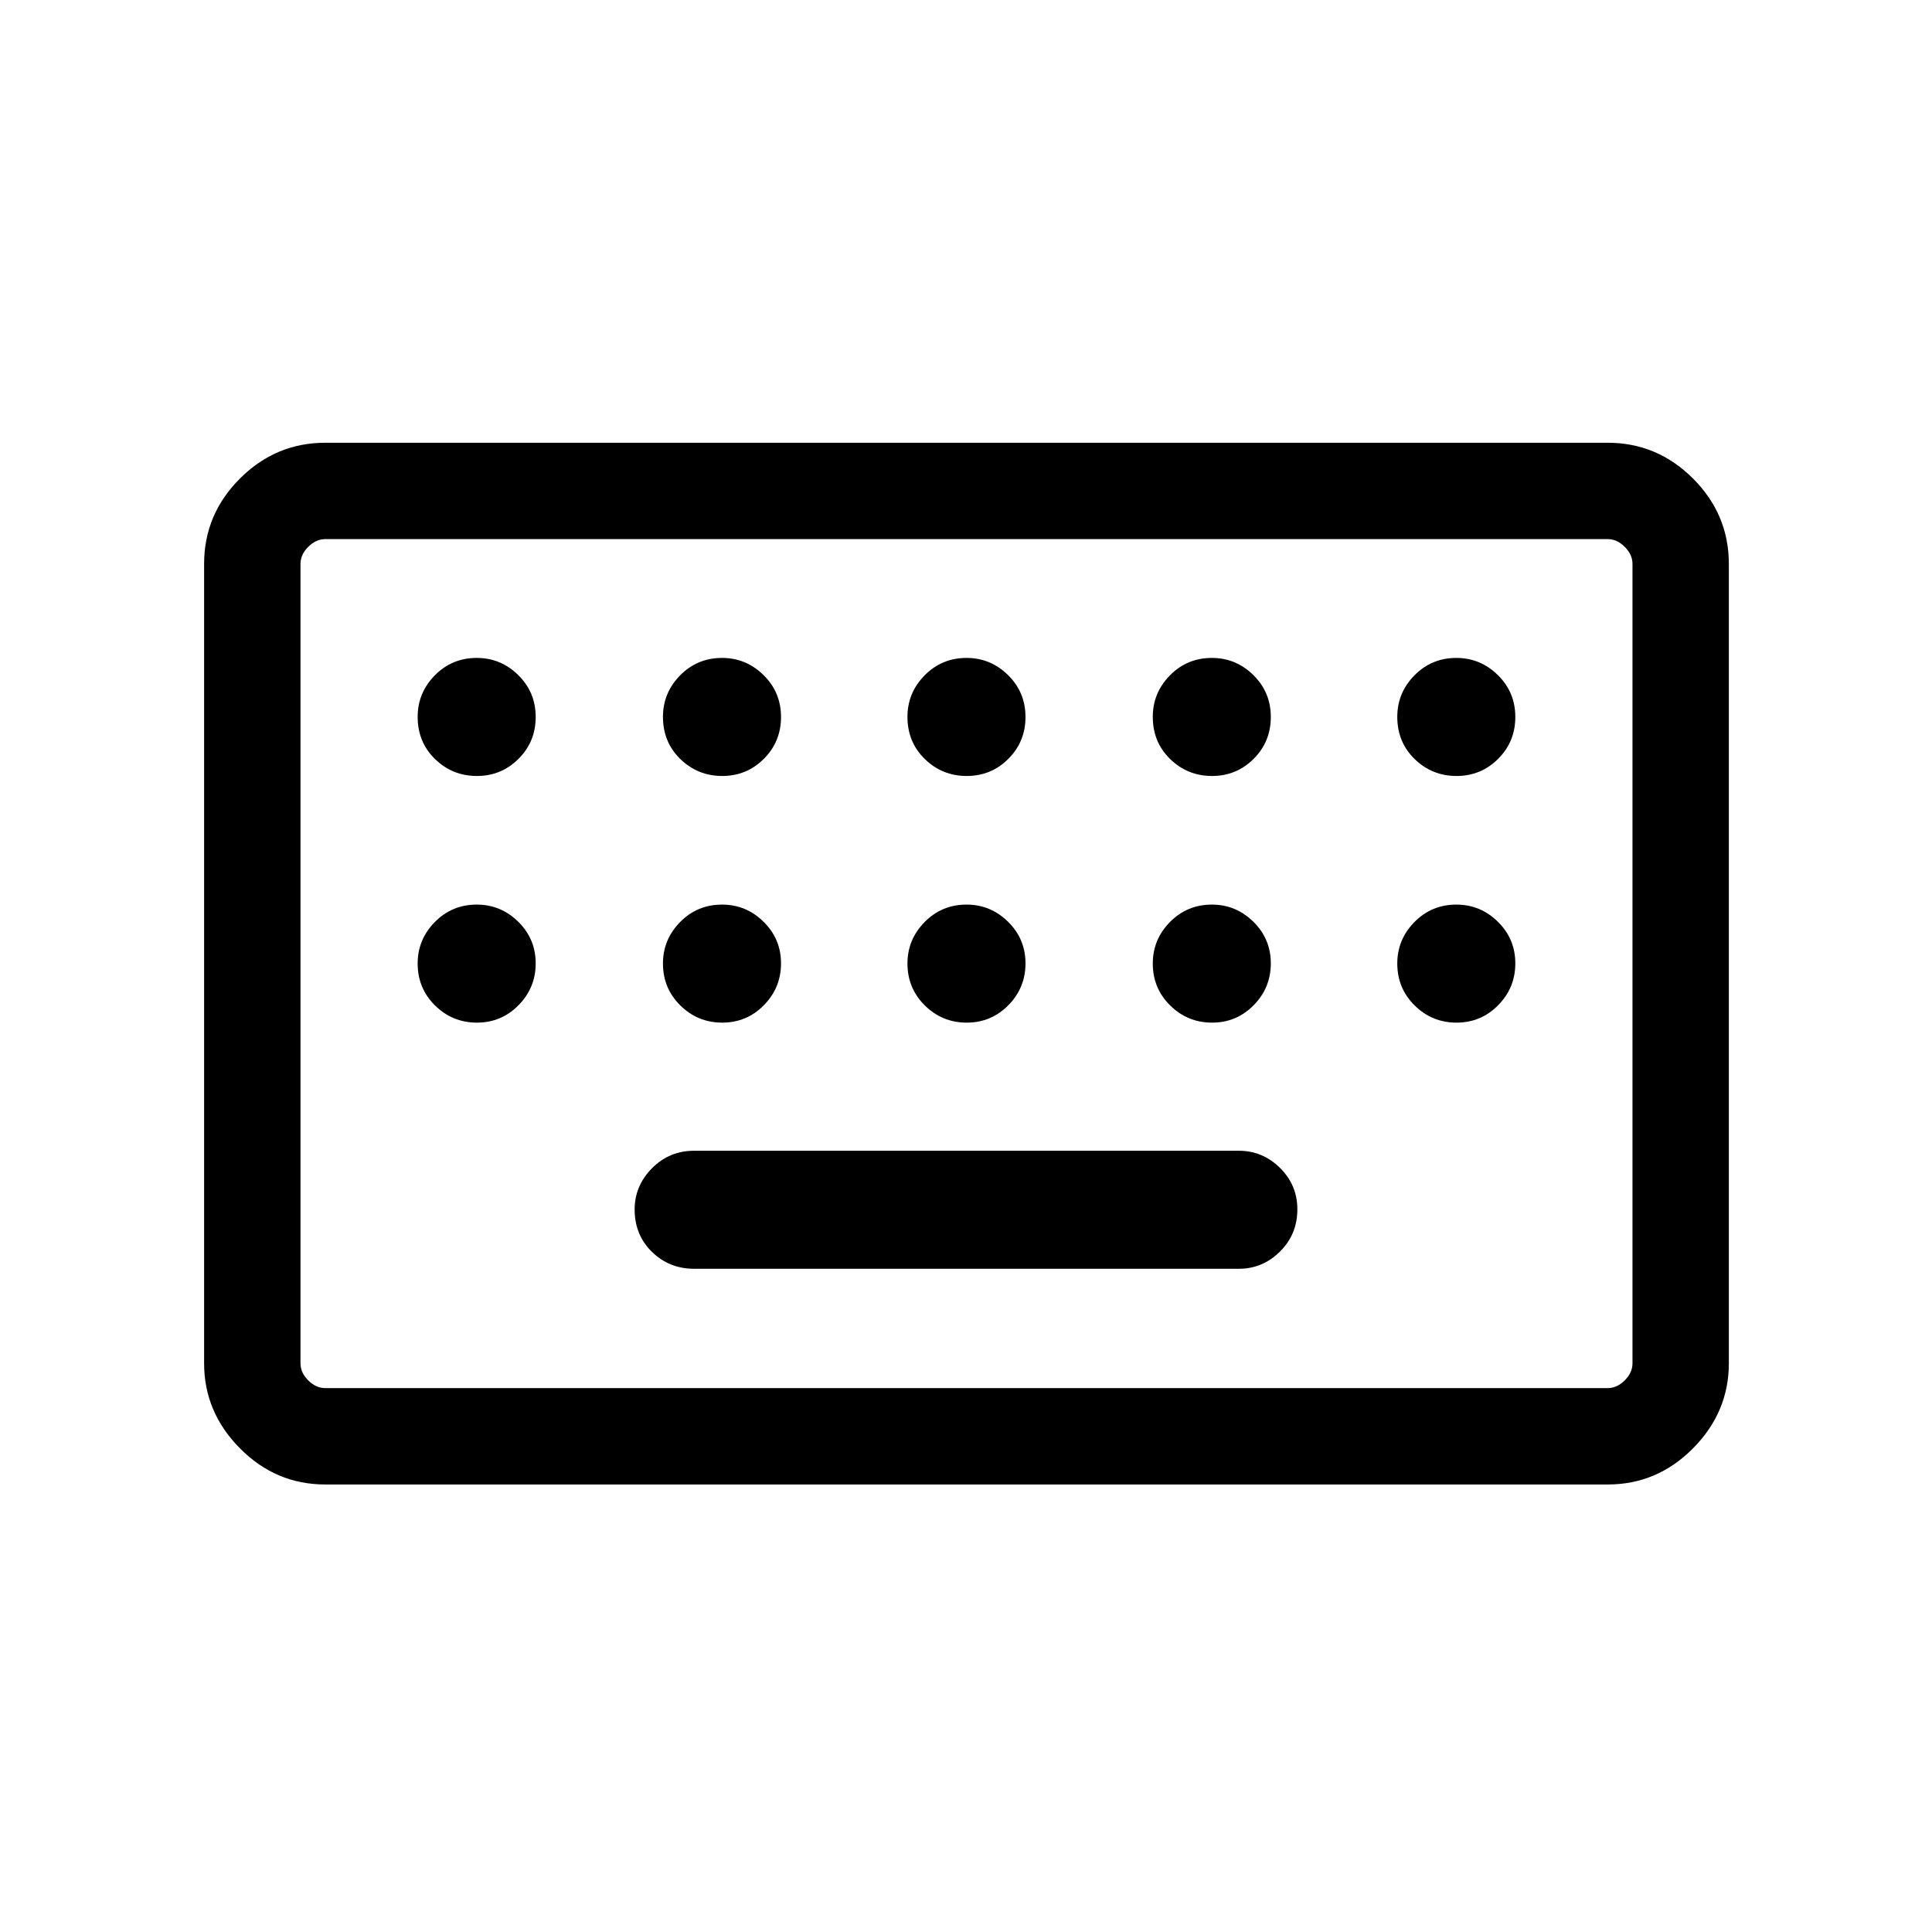 <svg xmlns="http://www.w3.org/2000/svg" height="40" viewBox="0 -960 960 960" width="40"><path d="M161.62-222.37q-24.61 0-42.4-17.97-17.8-17.97-17.8-42.22v-397.25q0-24.6 17.8-42.4Q137.01-740 161.62-740h637.24q24.6 0 42.4 17.79 17.79 17.8 17.79 42.4v397.25q0 24.25-17.79 42.22-17.8 17.97-42.4 17.97H161.62Zm0-47.89h637.24q4.61 0 8.46-3.84 3.85-3.85 3.85-8.46v-397.25q0-4.61-3.85-8.46-3.85-3.85-8.46-3.85H161.62q-4.62 0-8.47 3.85-3.84 3.85-3.84 8.46v397.25q0 4.61 3.84 8.46 3.85 3.84 8.47 3.84Zm183.32-59.29h270.65q11.79 0 20.43-8.55 8.63-8.55 8.63-21 0-12.05-8.63-20.58-8.64-8.52-20.43-8.52H344.94q-12.37 0-20.98 8.71-8.61 8.71-8.61 20.47 0 12.67 8.61 21.07t20.98 8.4Zm-195.63 59.29v-421.86V-270.26Zm87.66-304.16q12.16 0 20.68-8.52 8.53-8.51 8.53-20.8 0-12.29-8.67-20.81-8.67-8.53-20.61-8.53-12.32 0-20.85 8.67-8.52 8.67-8.52 20.61 0 12.58 8.64 20.98 8.65 8.4 20.8 8.4Zm121.9 0q12.16 0 20.68-8.52 8.53-8.51 8.53-20.8 0-12.29-8.68-20.81-8.67-8.53-20.6-8.53-12.33 0-20.85 8.67-8.53 8.67-8.53 20.61 0 12.58 8.65 20.98t20.8 8.4Zm121.49 0q12.15 0 20.68-8.52 8.52-8.51 8.52-20.8 0-12.29-8.67-20.81-8.67-8.53-20.61-8.53-12.32 0-20.84 8.67-8.53 8.67-8.53 20.61 0 12.58 8.65 20.98 8.64 8.4 20.8 8.4Zm121.9 0q12.15 0 20.68-8.52 8.52-8.51 8.52-20.8 0-12.29-8.67-20.81-8.67-8.53-20.61-8.53-12.32 0-20.85 8.67-8.52 8.67-8.52 20.61 0 12.58 8.65 20.98 8.64 8.4 20.8 8.4Zm121.48 0q12.16 0 20.68-8.52 8.53-8.51 8.53-20.8 0-12.29-8.67-20.81-8.68-8.53-20.61-8.53-12.32 0-20.85 8.67-8.52 8.67-8.52 20.61 0 12.58 8.64 20.98 8.65 8.4 20.8 8.4ZM236.97-451.86q12.16 0 20.68-8.65 8.53-8.64 8.53-20.8 0-12.15-8.67-20.68-8.67-8.52-20.61-8.52-12.32 0-20.85 8.67-8.52 8.67-8.52 20.61 0 12.32 8.64 20.85 8.65 8.52 20.8 8.52Zm121.9 0q12.16 0 20.68-8.65 8.53-8.64 8.53-20.8 0-12.15-8.68-20.68-8.67-8.52-20.6-8.52-12.33 0-20.85 8.67-8.53 8.67-8.53 20.61 0 12.32 8.65 20.85 8.65 8.52 20.8 8.52Zm121.49 0q12.15 0 20.68-8.65 8.52-8.64 8.52-20.8 0-12.15-8.67-20.68-8.67-8.52-20.61-8.52-12.32 0-20.84 8.67-8.53 8.67-8.53 20.61 0 12.32 8.65 20.85 8.64 8.52 20.8 8.52Zm121.9 0q12.15 0 20.68-8.65 8.52-8.64 8.52-20.8 0-12.15-8.67-20.68-8.67-8.52-20.61-8.52-12.32 0-20.85 8.67-8.52 8.67-8.52 20.61 0 12.32 8.65 20.85 8.64 8.52 20.8 8.52Zm121.48 0q12.16 0 20.68-8.65 8.53-8.64 8.53-20.8 0-12.15-8.67-20.68-8.68-8.52-20.61-8.52-12.32 0-20.85 8.67-8.52 8.67-8.52 20.61 0 12.32 8.64 20.85 8.65 8.52 20.8 8.52Z"/></svg>